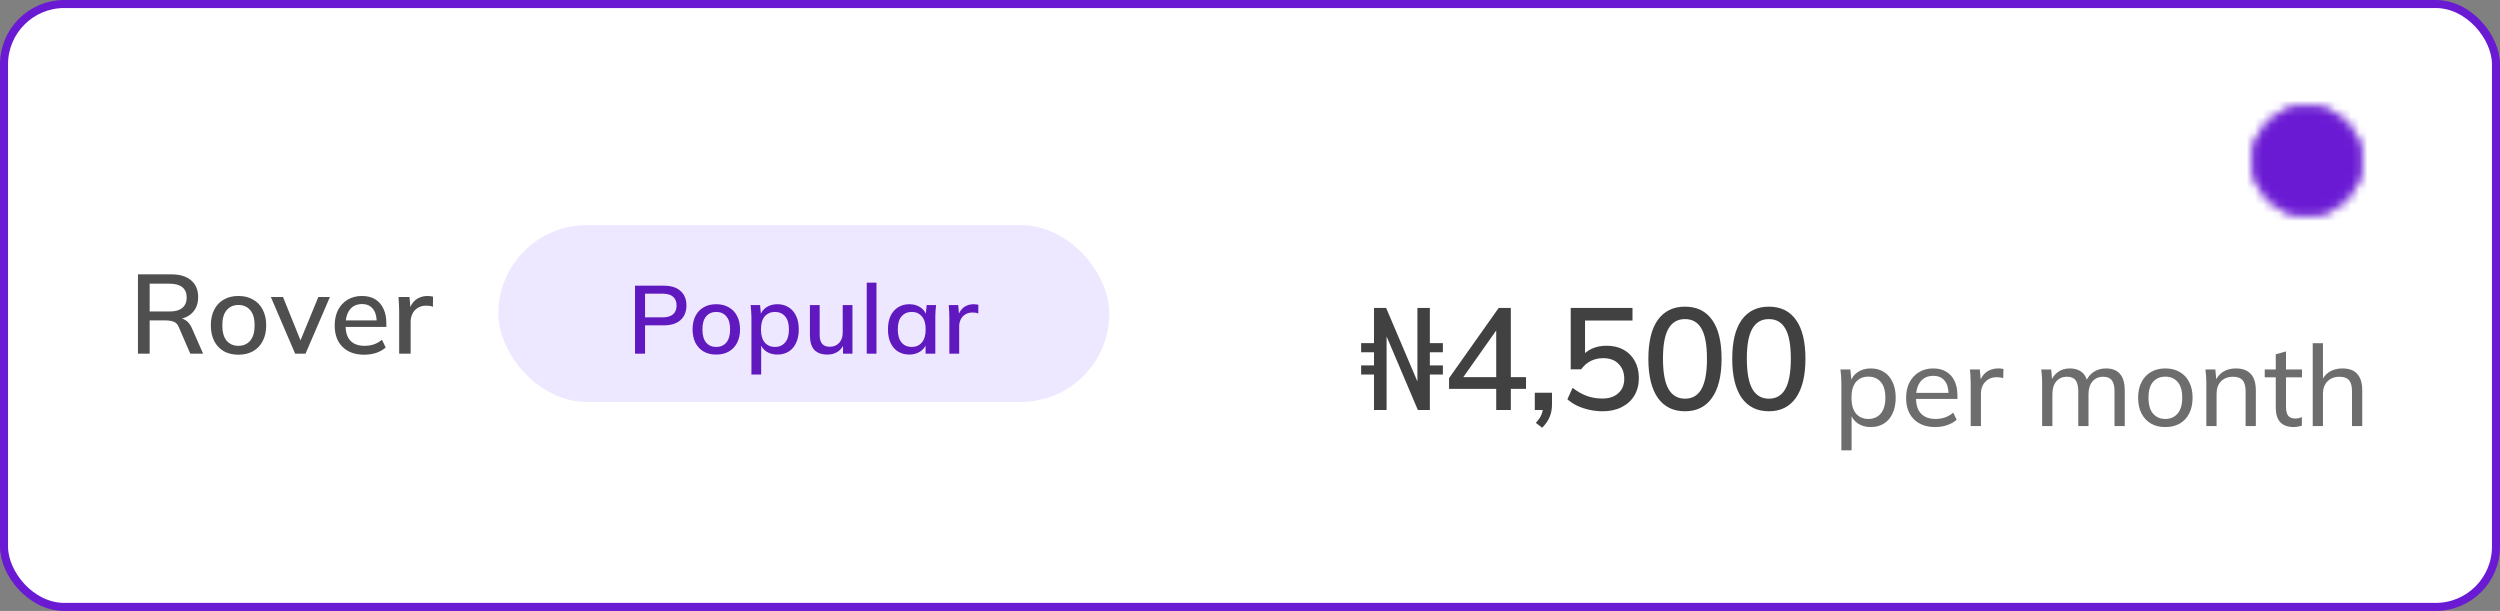 <svg width="311" height="76" viewBox="0 0 311 76" fill="none" xmlns="http://www.w3.org/2000/svg">
<rect x="0" y="0" width="311" height="76" fill="#808080" stroke="none"/>
<rect x="0.5" y="0.5" width="310" height="75" rx="7.5" fill="white"/>
<rect x="0.5" y="0.5" width="310" height="75" rx="7.5" stroke="#6A1AD3"/>
<mask id="mask0_2315_9392" style="mask-type:luminance" maskUnits="userSpaceOnUse" x="280" y="13" width="14" height="14">
<path d="M287 26.666C287.875 26.668 288.743 26.496 289.552 26.16C290.361 25.825 291.095 25.334 291.714 24.714C292.334 24.095 292.825 23.36 293.16 22.552C293.496 21.743 293.667 20.875 293.666 20C293.667 19.124 293.496 18.257 293.16 17.448C292.825 16.639 292.334 15.904 291.714 15.286C291.095 14.666 290.361 14.174 289.552 13.839C288.743 13.504 287.875 13.332 287 13.333C286.124 13.332 285.257 13.504 284.448 13.839C283.639 14.174 282.904 14.666 282.286 15.286C281.666 15.904 281.174 16.639 280.839 17.448C280.504 18.257 280.332 19.124 280.333 20C280.332 20.875 280.504 21.743 280.839 22.552C281.174 23.36 281.666 24.095 282.286 24.714C282.904 25.334 283.639 25.825 284.448 26.16C285.257 26.495 286.124 26.668 287 26.666Z" fill="white" stroke="white" stroke-width="0.667" stroke-linejoin="round"/>
<path d="M284.333 20L286.333 22L290.333 18" stroke="black" stroke-width="1.333" stroke-linecap="round" stroke-linejoin="round"/>
</mask>
<g mask="url(#mask0_2315_9392)">
<path d="M279 12H295V28H279V12Z" fill="#6A1AD3"/>
</g>
<path d="M17.162 44V34.13H21.334C22.389 34.13 23.205 34.382 23.784 34.886C24.363 35.381 24.652 36.076 24.652 36.972C24.652 37.56 24.521 38.064 24.26 38.484C23.999 38.904 23.63 39.226 23.154 39.45C22.678 39.665 22.118 39.772 21.474 39.772L21.698 39.548H22.076C22.459 39.548 22.799 39.646 23.098 39.842C23.406 40.038 23.658 40.351 23.854 40.78L25.268 44H23.672L22.272 40.766C22.132 40.383 21.913 40.136 21.614 40.024C21.325 39.912 20.965 39.856 20.536 39.856H18.618V44H17.162ZM18.618 38.75H21.096C21.796 38.75 22.323 38.601 22.678 38.302C23.042 38.003 23.224 37.574 23.224 37.014C23.224 36.445 23.042 36.015 22.678 35.726C22.323 35.437 21.796 35.292 21.096 35.292H18.618V38.75ZM29.658 44.126C28.958 44.126 28.351 43.981 27.838 43.692C27.324 43.393 26.928 42.973 26.648 42.432C26.368 41.881 26.228 41.228 26.228 40.472C26.228 39.716 26.368 39.067 26.648 38.526C26.928 37.975 27.324 37.555 27.838 37.266C28.351 36.967 28.958 36.818 29.658 36.818C30.358 36.818 30.964 36.967 31.478 37.266C32 37.555 32.402 37.975 32.682 38.526C32.971 39.067 33.116 39.716 33.116 40.472C33.116 41.228 32.971 41.881 32.682 42.432C32.402 42.973 32 43.393 31.478 43.692C30.964 43.981 30.358 44.126 29.658 44.126ZM29.658 43.02C30.274 43.02 30.764 42.805 31.128 42.376C31.492 41.947 31.674 41.312 31.674 40.472C31.674 39.632 31.492 39.002 31.128 38.582C30.764 38.153 30.274 37.938 29.658 37.938C29.051 37.938 28.566 38.153 28.202 38.582C27.838 39.002 27.656 39.632 27.656 40.472C27.656 41.312 27.833 41.947 28.188 42.376C28.552 42.805 29.042 43.02 29.658 43.02ZM36.717 44L33.693 36.944H35.205L37.585 42.838H37.179L39.601 36.944H41.043L38.005 44H36.717ZM45.304 44.126C44.165 44.126 43.269 43.804 42.616 43.16C41.962 42.516 41.636 41.625 41.636 40.486C41.636 39.749 41.776 39.105 42.056 38.554C42.345 38.003 42.742 37.579 43.246 37.28C43.759 36.972 44.352 36.818 45.024 36.818C45.687 36.818 46.242 36.958 46.69 37.238C47.138 37.518 47.478 37.915 47.712 38.428C47.945 38.932 48.062 39.529 48.062 40.22V40.668H42.742V39.856H47.096L46.858 40.038C46.858 39.338 46.699 38.797 46.382 38.414C46.074 38.022 45.626 37.826 45.038 37.826C44.385 37.826 43.88 38.055 43.526 38.512C43.171 38.96 42.994 39.581 42.994 40.374V40.514C42.994 41.345 43.194 41.97 43.596 42.39C44.007 42.81 44.585 43.02 45.332 43.02C45.742 43.02 46.125 42.964 46.48 42.852C46.844 42.731 47.189 42.535 47.516 42.264L47.978 43.23C47.651 43.519 47.255 43.743 46.788 43.902C46.321 44.051 45.827 44.126 45.304 44.126ZM49.656 44V38.694C49.656 38.405 49.647 38.115 49.628 37.826C49.619 37.527 49.6 37.233 49.572 36.944H50.944L51.098 38.764H50.874C50.968 38.325 51.126 37.961 51.35 37.672C51.574 37.383 51.845 37.168 52.162 37.028C52.489 36.888 52.83 36.818 53.184 36.818C53.334 36.818 53.46 36.827 53.562 36.846C53.665 36.855 53.768 36.874 53.87 36.902L53.856 38.162C53.698 38.097 53.558 38.059 53.436 38.05C53.324 38.031 53.184 38.022 53.016 38.022C52.606 38.022 52.256 38.115 51.966 38.302C51.677 38.479 51.458 38.722 51.308 39.03C51.159 39.338 51.084 39.669 51.084 40.024V44H49.656Z" fill="#4F4F4F"/>
<rect x="62" y="28" width="76" height="22" rx="11" fill="#EDE8FF"/>
<path d="M78.996 44V35.54H82.584C83.488 35.54 84.18 35.76 84.66 36.2C85.148 36.632 85.392 37.232 85.392 38C85.392 38.768 85.148 39.372 84.66 39.812C84.18 40.252 83.488 40.472 82.584 40.472H80.244V44H78.996ZM80.244 39.476H82.452C83.02 39.476 83.448 39.348 83.736 39.092C84.024 38.836 84.168 38.472 84.168 38C84.168 37.536 84.024 37.176 83.736 36.92C83.448 36.664 83.02 36.536 82.452 36.536H80.244V39.476ZM89.097 44.108C88.497 44.108 87.977 43.984 87.537 43.736C87.097 43.48 86.757 43.12 86.517 42.656C86.277 42.184 86.157 41.624 86.157 40.976C86.157 40.328 86.277 39.772 86.517 39.308C86.757 38.836 87.097 38.476 87.537 38.228C87.977 37.972 88.497 37.844 89.097 37.844C89.697 37.844 90.217 37.972 90.657 38.228C91.105 38.476 91.449 38.836 91.689 39.308C91.937 39.772 92.061 40.328 92.061 40.976C92.061 41.624 91.937 42.184 91.689 42.656C91.449 43.12 91.105 43.48 90.657 43.736C90.217 43.984 89.697 44.108 89.097 44.108ZM89.097 43.16C89.625 43.16 90.045 42.976 90.357 42.608C90.669 42.24 90.825 41.696 90.825 40.976C90.825 40.256 90.669 39.716 90.357 39.356C90.045 38.988 89.625 38.804 89.097 38.804C88.577 38.804 88.161 38.988 87.849 39.356C87.537 39.716 87.381 40.256 87.381 40.976C87.381 41.696 87.533 42.24 87.837 42.608C88.149 42.976 88.569 43.16 89.097 43.16ZM93.478 46.592V39.404C93.478 39.172 93.466 38.936 93.442 38.696C93.426 38.448 93.406 38.2 93.382 37.952H94.558L94.678 39.32H94.546C94.674 38.864 94.93 38.504 95.314 38.24C95.706 37.976 96.17 37.844 96.706 37.844C97.242 37.844 97.71 37.972 98.11 38.228C98.51 38.476 98.818 38.832 99.034 39.296C99.258 39.76 99.37 40.32 99.37 40.976C99.37 41.624 99.258 42.184 99.034 42.656C98.818 43.128 98.51 43.488 98.11 43.736C97.71 43.984 97.242 44.108 96.706 44.108C96.178 44.108 95.718 43.98 95.326 43.724C94.942 43.46 94.686 43.104 94.558 42.656H94.69V46.592H93.478ZM96.406 43.16C96.934 43.16 97.354 42.976 97.666 42.608C97.986 42.24 98.146 41.696 98.146 40.976C98.146 40.256 97.986 39.716 97.666 39.356C97.354 38.988 96.934 38.804 96.406 38.804C95.878 38.804 95.454 38.988 95.134 39.356C94.822 39.716 94.666 40.256 94.666 40.976C94.666 41.696 94.822 42.24 95.134 42.608C95.454 42.976 95.878 43.16 96.406 43.16ZM102.938 44.108C102.21 44.108 101.662 43.912 101.294 43.52C100.934 43.12 100.754 42.508 100.754 41.684V37.952H101.966V41.66C101.966 42.164 102.07 42.536 102.278 42.776C102.486 43.016 102.802 43.136 103.226 43.136C103.706 43.136 104.094 42.976 104.39 42.656C104.686 42.336 104.834 41.912 104.834 41.384V37.952H106.046V44H104.87V42.704H105.026C104.858 43.152 104.59 43.5 104.222 43.748C103.854 43.988 103.426 44.108 102.938 44.108ZM107.822 44V35.168H109.034V44H107.822ZM113.126 44.108C112.59 44.108 112.122 43.984 111.722 43.736C111.322 43.488 111.01 43.128 110.786 42.656C110.57 42.184 110.462 41.624 110.462 40.976C110.462 40.32 110.57 39.76 110.786 39.296C111.01 38.832 111.322 38.476 111.722 38.228C112.122 37.972 112.59 37.844 113.126 37.844C113.654 37.844 114.114 37.976 114.506 38.24C114.898 38.504 115.158 38.864 115.286 39.32H115.154L115.274 37.952H116.45C116.426 38.2 116.402 38.448 116.378 38.696C116.362 38.936 116.354 39.172 116.354 39.404V44H115.142V42.656H115.274C115.146 43.104 114.882 43.46 114.482 43.724C114.09 43.98 113.638 44.108 113.126 44.108ZM113.426 43.16C113.946 43.16 114.362 42.976 114.674 42.608C114.994 42.24 115.154 41.696 115.154 40.976C115.154 40.256 114.994 39.716 114.674 39.356C114.362 38.988 113.946 38.804 113.426 38.804C112.898 38.804 112.474 38.988 112.154 39.356C111.842 39.716 111.686 40.256 111.686 40.976C111.686 41.696 111.842 42.24 112.154 42.608C112.466 42.976 112.89 43.16 113.426 43.16ZM118.098 44V39.452C118.098 39.204 118.09 38.956 118.074 38.708C118.066 38.452 118.05 38.2 118.026 37.952H119.202L119.334 39.512H119.142C119.222 39.136 119.358 38.824 119.55 38.576C119.742 38.328 119.974 38.144 120.246 38.024C120.526 37.904 120.818 37.844 121.122 37.844C121.25 37.844 121.358 37.852 121.446 37.868C121.534 37.876 121.622 37.892 121.71 37.916L121.698 38.996C121.562 38.94 121.442 38.908 121.338 38.9C121.242 38.884 121.122 38.876 120.978 38.876C120.626 38.876 120.326 38.956 120.078 39.116C119.83 39.268 119.642 39.476 119.514 39.74C119.386 40.004 119.322 40.288 119.322 40.592V44H118.098Z" fill="#6018BF"/>
<path d="M170.926 51V46.59H169.324V45.456H170.926V43.818H169.324V42.684H170.926V38.31H172.438L176.722 48.39H176.326V38.31H177.874V42.684H179.494V43.818H177.874V45.456H179.494V46.59H177.874V51H176.38L172.096 40.92H172.492V51H170.926ZM186.129 51V48.372H180.261V47.04L186.435 38.31H187.947V46.914H189.837V48.372H187.947V51H186.129ZM186.129 46.914V40.524H186.543L181.719 47.364V46.914H186.129ZM191.846 53.214L191.054 52.602C191.402 52.23 191.636 51.888 191.756 51.576C191.888 51.264 191.954 50.94 191.954 50.604L192.35 51H190.928V48.858H193.07V50.316C193.07 50.856 192.98 51.354 192.8 51.81C192.62 52.278 192.302 52.746 191.846 53.214ZM199.357 51.162C198.805 51.162 198.259 51.102 197.719 50.982C197.179 50.862 196.675 50.694 196.207 50.478C195.739 50.25 195.331 49.98 194.983 49.668L195.631 48.246C196.207 48.69 196.795 49.026 197.395 49.254C198.007 49.47 198.649 49.578 199.321 49.578C200.173 49.578 200.839 49.356 201.319 48.912C201.811 48.468 202.057 47.874 202.057 47.13C202.057 46.362 201.823 45.744 201.355 45.276C200.899 44.796 200.263 44.556 199.447 44.556C198.883 44.556 198.367 44.67 197.899 44.898C197.443 45.126 197.041 45.474 196.693 45.942H195.397V38.31H203.083V39.876H197.179V44.448H196.711C197.035 43.992 197.467 43.638 198.007 43.386C198.559 43.134 199.177 43.008 199.861 43.008C200.677 43.008 201.385 43.176 201.985 43.512C202.585 43.848 203.047 44.316 203.371 44.916C203.707 45.516 203.875 46.224 203.875 47.04C203.875 47.856 203.689 48.576 203.317 49.2C202.957 49.812 202.435 50.292 201.751 50.64C201.079 50.988 200.281 51.162 199.357 51.162ZM209.61 51.162C208.146 51.162 207.018 50.604 206.226 49.488C205.446 48.36 205.056 46.746 205.056 44.646C205.056 42.51 205.446 40.896 206.226 39.804C207.018 38.7 208.146 38.148 209.61 38.148C211.086 38.148 212.214 38.7 212.994 39.804C213.774 40.896 214.164 42.504 214.164 44.628C214.164 46.74 213.768 48.36 212.976 49.488C212.196 50.604 211.074 51.162 209.61 51.162ZM209.61 49.596C210.534 49.596 211.218 49.194 211.662 48.39C212.118 47.586 212.346 46.332 212.346 44.628C212.346 42.912 212.118 41.664 211.662 40.884C211.218 40.092 210.534 39.696 209.61 39.696C208.698 39.696 208.014 40.092 207.558 40.884C207.102 41.664 206.874 42.906 206.874 44.61C206.874 46.326 207.102 47.586 207.558 48.39C208.026 49.194 208.71 49.596 209.61 49.596ZM220.043 51.162C218.579 51.162 217.451 50.604 216.659 49.488C215.879 48.36 215.489 46.746 215.489 44.646C215.489 42.51 215.879 40.896 216.659 39.804C217.451 38.7 218.579 38.148 220.043 38.148C221.519 38.148 222.647 38.7 223.427 39.804C224.207 40.896 224.597 42.504 224.597 44.628C224.597 46.74 224.201 48.36 223.409 49.488C222.629 50.604 221.507 51.162 220.043 51.162ZM220.043 49.596C220.967 49.596 221.651 49.194 222.095 48.39C222.551 47.586 222.779 46.332 222.779 44.628C222.779 42.912 222.551 41.664 222.095 40.884C221.651 40.092 220.967 39.696 220.043 39.696C219.131 39.696 218.447 40.092 217.991 40.884C217.535 41.664 217.307 42.906 217.307 44.61C217.307 46.326 217.535 47.586 217.991 48.39C218.459 49.194 219.143 49.596 220.043 49.596Z" fill="#414141"/>
<path d="M229.064 56.024V47.624C229.064 47.353 229.055 47.078 229.036 46.798C229.017 46.518 228.989 46.238 228.952 45.958H230.184L230.338 47.582H230.184C230.324 47.041 230.623 46.616 231.08 46.308C231.537 45.991 232.083 45.832 232.718 45.832C233.343 45.832 233.889 45.977 234.356 46.266C234.823 46.555 235.182 46.975 235.434 47.526C235.695 48.067 235.826 48.716 235.826 49.472C235.826 50.228 235.695 50.881 235.434 51.432C235.182 51.983 234.823 52.403 234.356 52.692C233.889 52.981 233.343 53.126 232.718 53.126C232.093 53.126 231.551 52.972 231.094 52.664C230.646 52.347 230.343 51.922 230.184 51.39H230.338V56.024H229.064ZM232.424 52.118C233.068 52.118 233.581 51.894 233.964 51.446C234.347 50.998 234.538 50.34 234.538 49.472C234.538 48.604 234.347 47.951 233.964 47.512C233.581 47.073 233.068 46.854 232.424 46.854C231.78 46.854 231.267 47.073 230.884 47.512C230.511 47.951 230.324 48.604 230.324 49.472C230.324 50.34 230.511 50.998 230.884 51.446C231.267 51.894 231.78 52.118 232.424 52.118ZM240.747 53.126C239.627 53.126 238.74 52.804 238.087 52.16C237.443 51.516 237.121 50.629 237.121 49.5C237.121 48.753 237.261 48.109 237.541 47.568C237.83 47.017 238.227 46.593 238.731 46.294C239.235 45.986 239.823 45.832 240.495 45.832C241.139 45.832 241.685 45.972 242.133 46.252C242.581 46.523 242.921 46.91 243.155 47.414C243.388 47.918 243.505 48.515 243.505 49.206V49.626H238.115V48.87H242.637L242.399 49.052C242.399 48.324 242.235 47.759 241.909 47.358C241.591 46.957 241.12 46.756 240.495 46.756C239.813 46.756 239.286 46.994 238.913 47.47C238.539 47.937 238.353 48.576 238.353 49.388V49.514C238.353 50.373 238.563 51.021 238.983 51.46C239.412 51.899 240.005 52.118 240.761 52.118C241.181 52.118 241.573 52.057 241.937 51.936C242.301 51.815 242.651 51.614 242.987 51.334L243.407 52.216C243.089 52.505 242.693 52.729 242.217 52.888C241.75 53.047 241.26 53.126 240.747 53.126ZM245.155 53V47.68C245.155 47.4 245.146 47.115 245.127 46.826C245.118 46.527 245.095 46.238 245.057 45.958H246.289L246.443 47.722L246.233 47.736C246.327 47.307 246.485 46.952 246.709 46.672C246.943 46.383 247.218 46.173 247.535 46.042C247.862 45.902 248.198 45.832 248.543 45.832C248.693 45.832 248.819 45.837 248.921 45.846C249.024 45.855 249.127 45.879 249.229 45.916L249.201 47.05C249.061 46.994 248.931 46.961 248.809 46.952C248.697 46.933 248.557 46.924 248.389 46.924C247.979 46.924 247.624 47.017 247.325 47.204C247.036 47.391 246.812 47.638 246.653 47.946C246.504 48.254 246.429 48.585 246.429 48.94V53H245.155ZM254.043 53V47.624C254.043 47.353 254.033 47.078 254.015 46.798C253.996 46.518 253.968 46.238 253.931 45.958H255.163L255.303 47.47H255.135C255.321 46.947 255.62 46.546 256.031 46.266C256.441 45.977 256.931 45.832 257.501 45.832C258.079 45.832 258.555 45.972 258.929 46.252C259.302 46.523 259.554 46.952 259.685 47.54H259.475C259.652 47.017 259.965 46.602 260.413 46.294C260.861 45.986 261.383 45.832 261.981 45.832C262.755 45.832 263.339 46.061 263.731 46.518C264.123 46.966 264.319 47.666 264.319 48.618V53H263.045V48.688C263.045 48.044 262.933 47.582 262.709 47.302C262.485 47.013 262.13 46.868 261.645 46.868C261.075 46.868 260.627 47.064 260.301 47.456C259.974 47.839 259.811 48.361 259.811 49.024V53H258.537V48.688C258.537 48.044 258.425 47.582 258.201 47.302C257.986 47.013 257.631 46.868 257.137 46.868C256.567 46.868 256.119 47.064 255.793 47.456C255.475 47.839 255.317 48.361 255.317 49.024V53H254.043ZM269.37 53.126C268.679 53.126 268.082 52.981 267.578 52.692C267.074 52.393 266.682 51.973 266.402 51.432C266.122 50.881 265.982 50.228 265.982 49.472C265.982 48.725 266.122 48.081 266.402 47.54C266.682 46.989 267.074 46.569 267.578 46.28C268.082 45.981 268.679 45.832 269.37 45.832C270.061 45.832 270.658 45.981 271.162 46.28C271.675 46.569 272.067 46.989 272.338 47.54C272.618 48.081 272.758 48.725 272.758 49.472C272.758 50.228 272.618 50.881 272.338 51.432C272.067 51.973 271.675 52.393 271.162 52.692C270.658 52.981 270.061 53.126 269.37 53.126ZM269.37 52.118C270.005 52.118 270.513 51.894 270.896 51.446C271.279 50.998 271.47 50.34 271.47 49.472C271.47 48.604 271.279 47.951 270.896 47.512C270.513 47.073 270.005 46.854 269.37 46.854C268.726 46.854 268.213 47.073 267.83 47.512C267.457 47.951 267.27 48.604 267.27 49.472C267.27 50.34 267.457 50.998 267.83 51.446C268.213 51.894 268.726 52.118 269.37 52.118ZM274.468 53V47.624C274.468 47.353 274.459 47.078 274.44 46.798C274.422 46.518 274.394 46.238 274.356 45.958H275.588L275.728 47.47H275.56C275.775 46.938 276.106 46.532 276.554 46.252C277.002 45.972 277.525 45.832 278.122 45.832C278.953 45.832 279.578 46.061 279.998 46.518C280.418 46.966 280.628 47.666 280.628 48.618V53H279.354V48.688C279.354 48.044 279.228 47.582 278.976 47.302C278.724 47.013 278.332 46.868 277.8 46.868C277.166 46.868 276.662 47.059 276.288 47.442C275.924 47.825 275.742 48.343 275.742 48.996V53H274.468ZM285.344 53.126C284.607 53.126 284.047 52.925 283.664 52.524C283.291 52.113 283.104 51.497 283.104 50.676V46.938H281.732V45.958H283.104V44.068L284.378 43.718V45.958H286.366V46.938H284.378V50.564C284.378 51.105 284.472 51.493 284.658 51.726C284.854 51.95 285.134 52.062 285.498 52.062C285.685 52.062 285.844 52.048 285.974 52.02C286.114 51.983 286.24 51.941 286.352 51.894V52.944C286.212 53 286.049 53.042 285.862 53.07C285.685 53.107 285.512 53.126 285.344 53.126ZM287.703 53V42.696H288.977V47.484H288.795C289 46.943 289.331 46.532 289.789 46.252C290.246 45.972 290.773 45.832 291.371 45.832C292.22 45.832 292.845 46.061 293.247 46.518C293.657 46.975 293.863 47.666 293.863 48.59V53H292.589V48.66C292.589 48.035 292.467 47.582 292.225 47.302C291.982 47.013 291.585 46.868 291.035 46.868C290.419 46.868 289.919 47.059 289.537 47.442C289.163 47.825 288.977 48.333 288.977 48.968V53H287.703Z" fill="#6D6D6D"/>
</svg>
